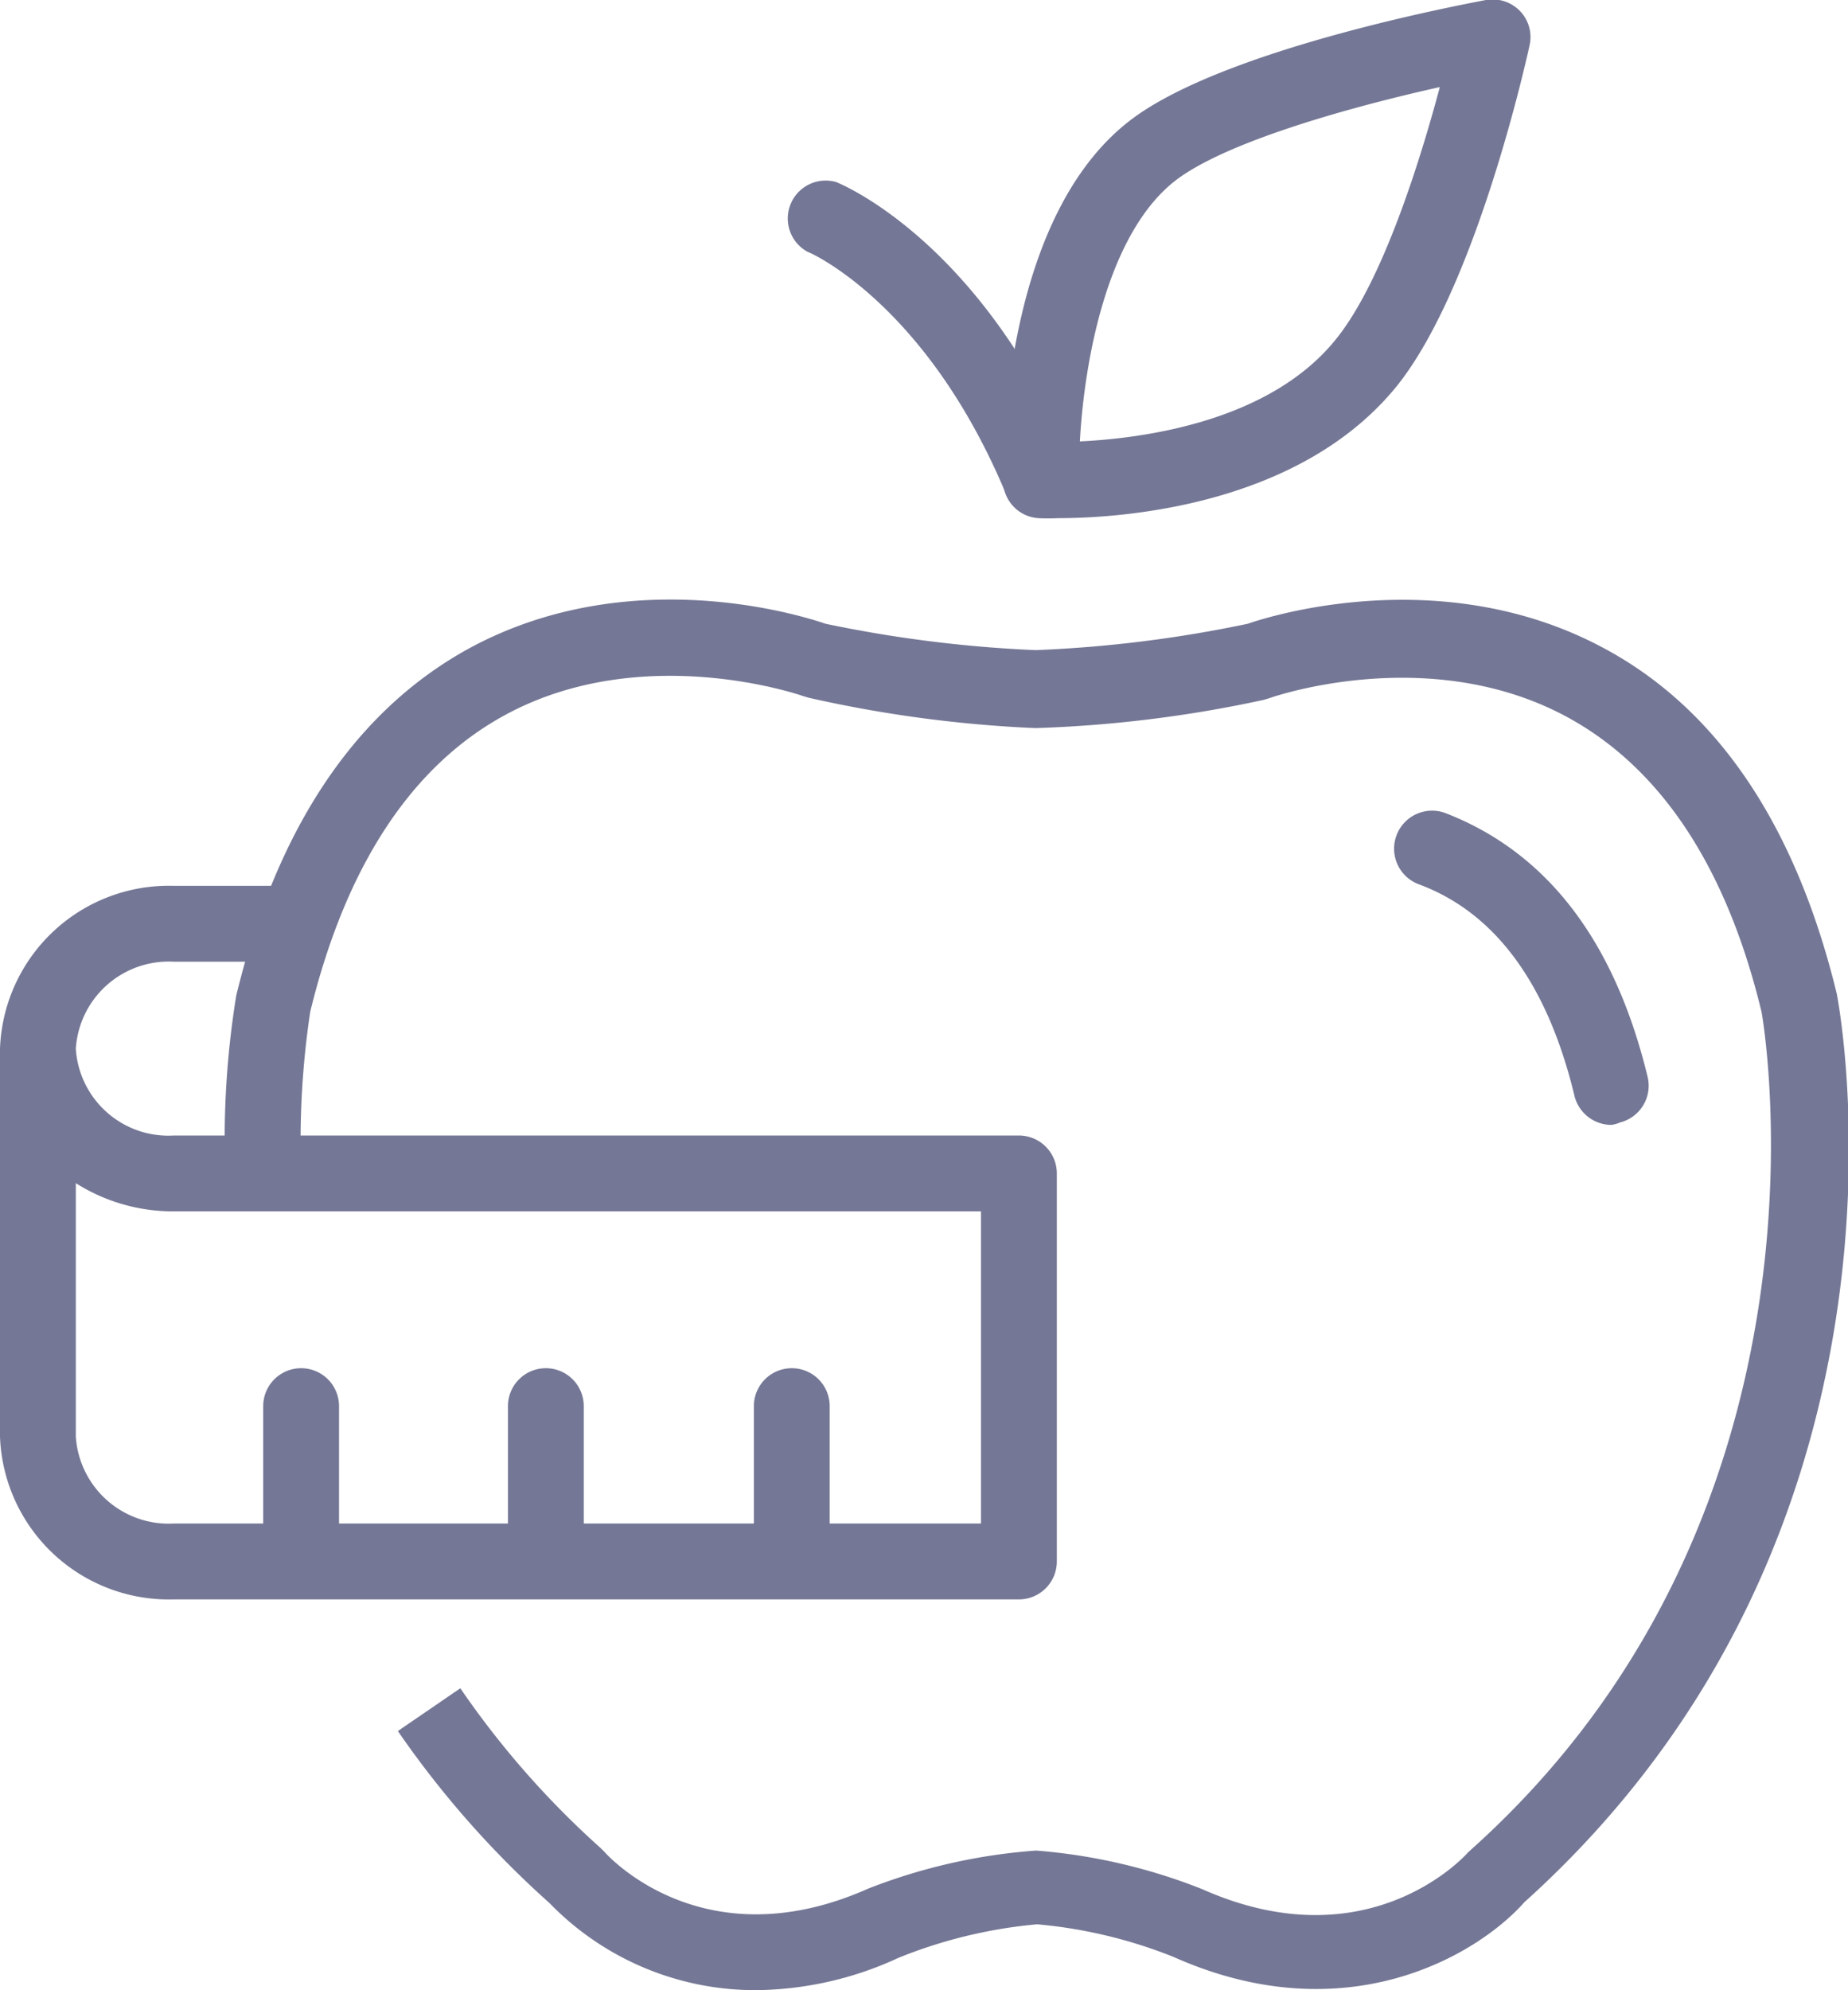 <svg viewBox="0 0 60.94 65.6" xmlns="http://www.w3.org/2000/svg">
    <title>f2</title>
    <g id="eee0d119-c674-4aab-9e22-e03dbdc937d9">
        <g id="ac4580cb-d825-47d7-9697-b708d36e1cf9">
            <path
                d="M34.89,17.08a5.93,5.93,0,0,1-.63,0,1.24,1.24,0,0,1-1.18-1.21c0-.36-.15-8.74,4.32-12C40.61,1.53,48.61.08,49,0a1.26,1.26,0,0,1,1.12.36,1.24,1.24,0,0,1,.32,1.13c-.07.32-1.73,7.9-4.35,11.2h0C42.85,16.73,36.86,17.08,34.89,17.08ZM47.48,2.87c-2.74.61-6.83,1.72-8.61,3-2.38,1.73-3.12,6.11-3.26,8.68,2.07-.1,6.28-.64,8.47-3.4h0C45.62,9.22,46.85,5.23,47.48,2.87Z"
                style="fill:#747795"/>
            <path
                d="M53.13,37.08a1.26,1.26,0,0,1-1.22-1c-.89-3.66-2.61-6-5.12-6.93a1.25,1.25,0,1,1,.87-2.35C51,28.09,53.25,31,54.34,35.53A1.25,1.25,0,0,1,53.42,37,1,1,0,0,1,53.13,37.08Z"
                style="fill:#747795"/>
            <path
                d="M25,65.6a9.45,9.45,0,0,1-6.88-2.87,31.68,31.68,0,0,1-5-5.67l2.06-1.41a29.17,29.17,0,0,0,4.63,5.27l.11.11c.13.15,3.29,3.64,8.72,1.22A18.87,18.87,0,0,1,34.17,61a18.8,18.8,0,0,1,5.47,1.27c5.53,2.46,8.73-1.16,8.76-1.2l.12-.11c12.49-11.2,9.6-27.44,9.57-27.6-1.15-4.77-3.32-8.06-6.44-9.74-4.56-2.45-9.73-.63-9.78-.61l-.2.06a41.58,41.58,0,0,1-7.53.93A42,42,0,0,1,26.67,23l-.2-.06s-5.23-1.84-9.78.61c-3.12,1.68-5.29,5-6.46,9.8h0a28.7,28.7,0,0,0-.3,5.27l-2.5.06a29.62,29.62,0,0,1,.36-5.86c1.36-5.62,4-9.46,7.74-11.48,5.22-2.8,10.82-1.08,11.69-.78a42.49,42.49,0,0,0,6.93.87,41.92,41.92,0,0,0,7-.87c.86-.3,6.47-2,11.69.78,3.78,2,6.38,5.86,7.73,11.42.15.78,3.21,17.78-10.3,29.94-1.56,1.76-5.9,4.33-11.56,1.81a15.86,15.86,0,0,0-4.51-1.08,16,16,0,0,0-4.56,1.1A11.41,11.41,0,0,1,25,65.6Z"
                style="fill:#747795"/>
            <path
                d="M34.33,17.07a1.24,1.24,0,0,1-1.15-.77c-2.63-6.32-6.51-8-6.55-8A1.25,1.25,0,0,1,27.57,6c.2.08,4.86,2,7.92,9.38A1.25,1.25,0,0,1,34.81,17,1.15,1.15,0,0,1,34.33,17.07Z"
                style="fill:#747795"/>
            <path
                d="M33.6,52.72H5.73A5.57,5.57,0,0,1,0,47.35V34.57A5.57,5.57,0,0,1,5.73,29.2H9.58a1.25,1.25,0,1,1,0,2.5H5.73A3.07,3.07,0,0,0,2.5,34.57a3.06,3.06,0,0,0,3.23,2.86H33.6a1.25,1.25,0,0,1,1.25,1.25V51.47A1.25,1.25,0,0,1,33.6,52.72ZM2.5,39v8.35a3.07,3.07,0,0,0,3.23,2.87H32.35V39.93H5.73A6,6,0,0,1,2.5,39Z"
                style="fill:#747795"/>
            <path
                d="M9.93,52.44a1.25,1.25,0,0,1-1.25-1.25V46.35a1.25,1.25,0,0,1,2.5,0v4.84A1.25,1.25,0,0,1,9.93,52.44Z"
                style="fill:#747795"/>
            <path
                d="M18,52.44a1.25,1.25,0,0,1-1.25-1.25V46.35a1.25,1.25,0,0,1,2.5,0v4.84A1.25,1.25,0,0,1,18,52.44Z"
                style="fill:#747795"/>
            <path
                d="M26.11,52.44a1.25,1.25,0,0,1-1.25-1.25V46.35a1.25,1.25,0,0,1,2.5,0v4.84A1.25,1.25,0,0,1,26.11,52.44Z"
                style="fill:#747795"/>
        </g>
    </g>
</svg>
